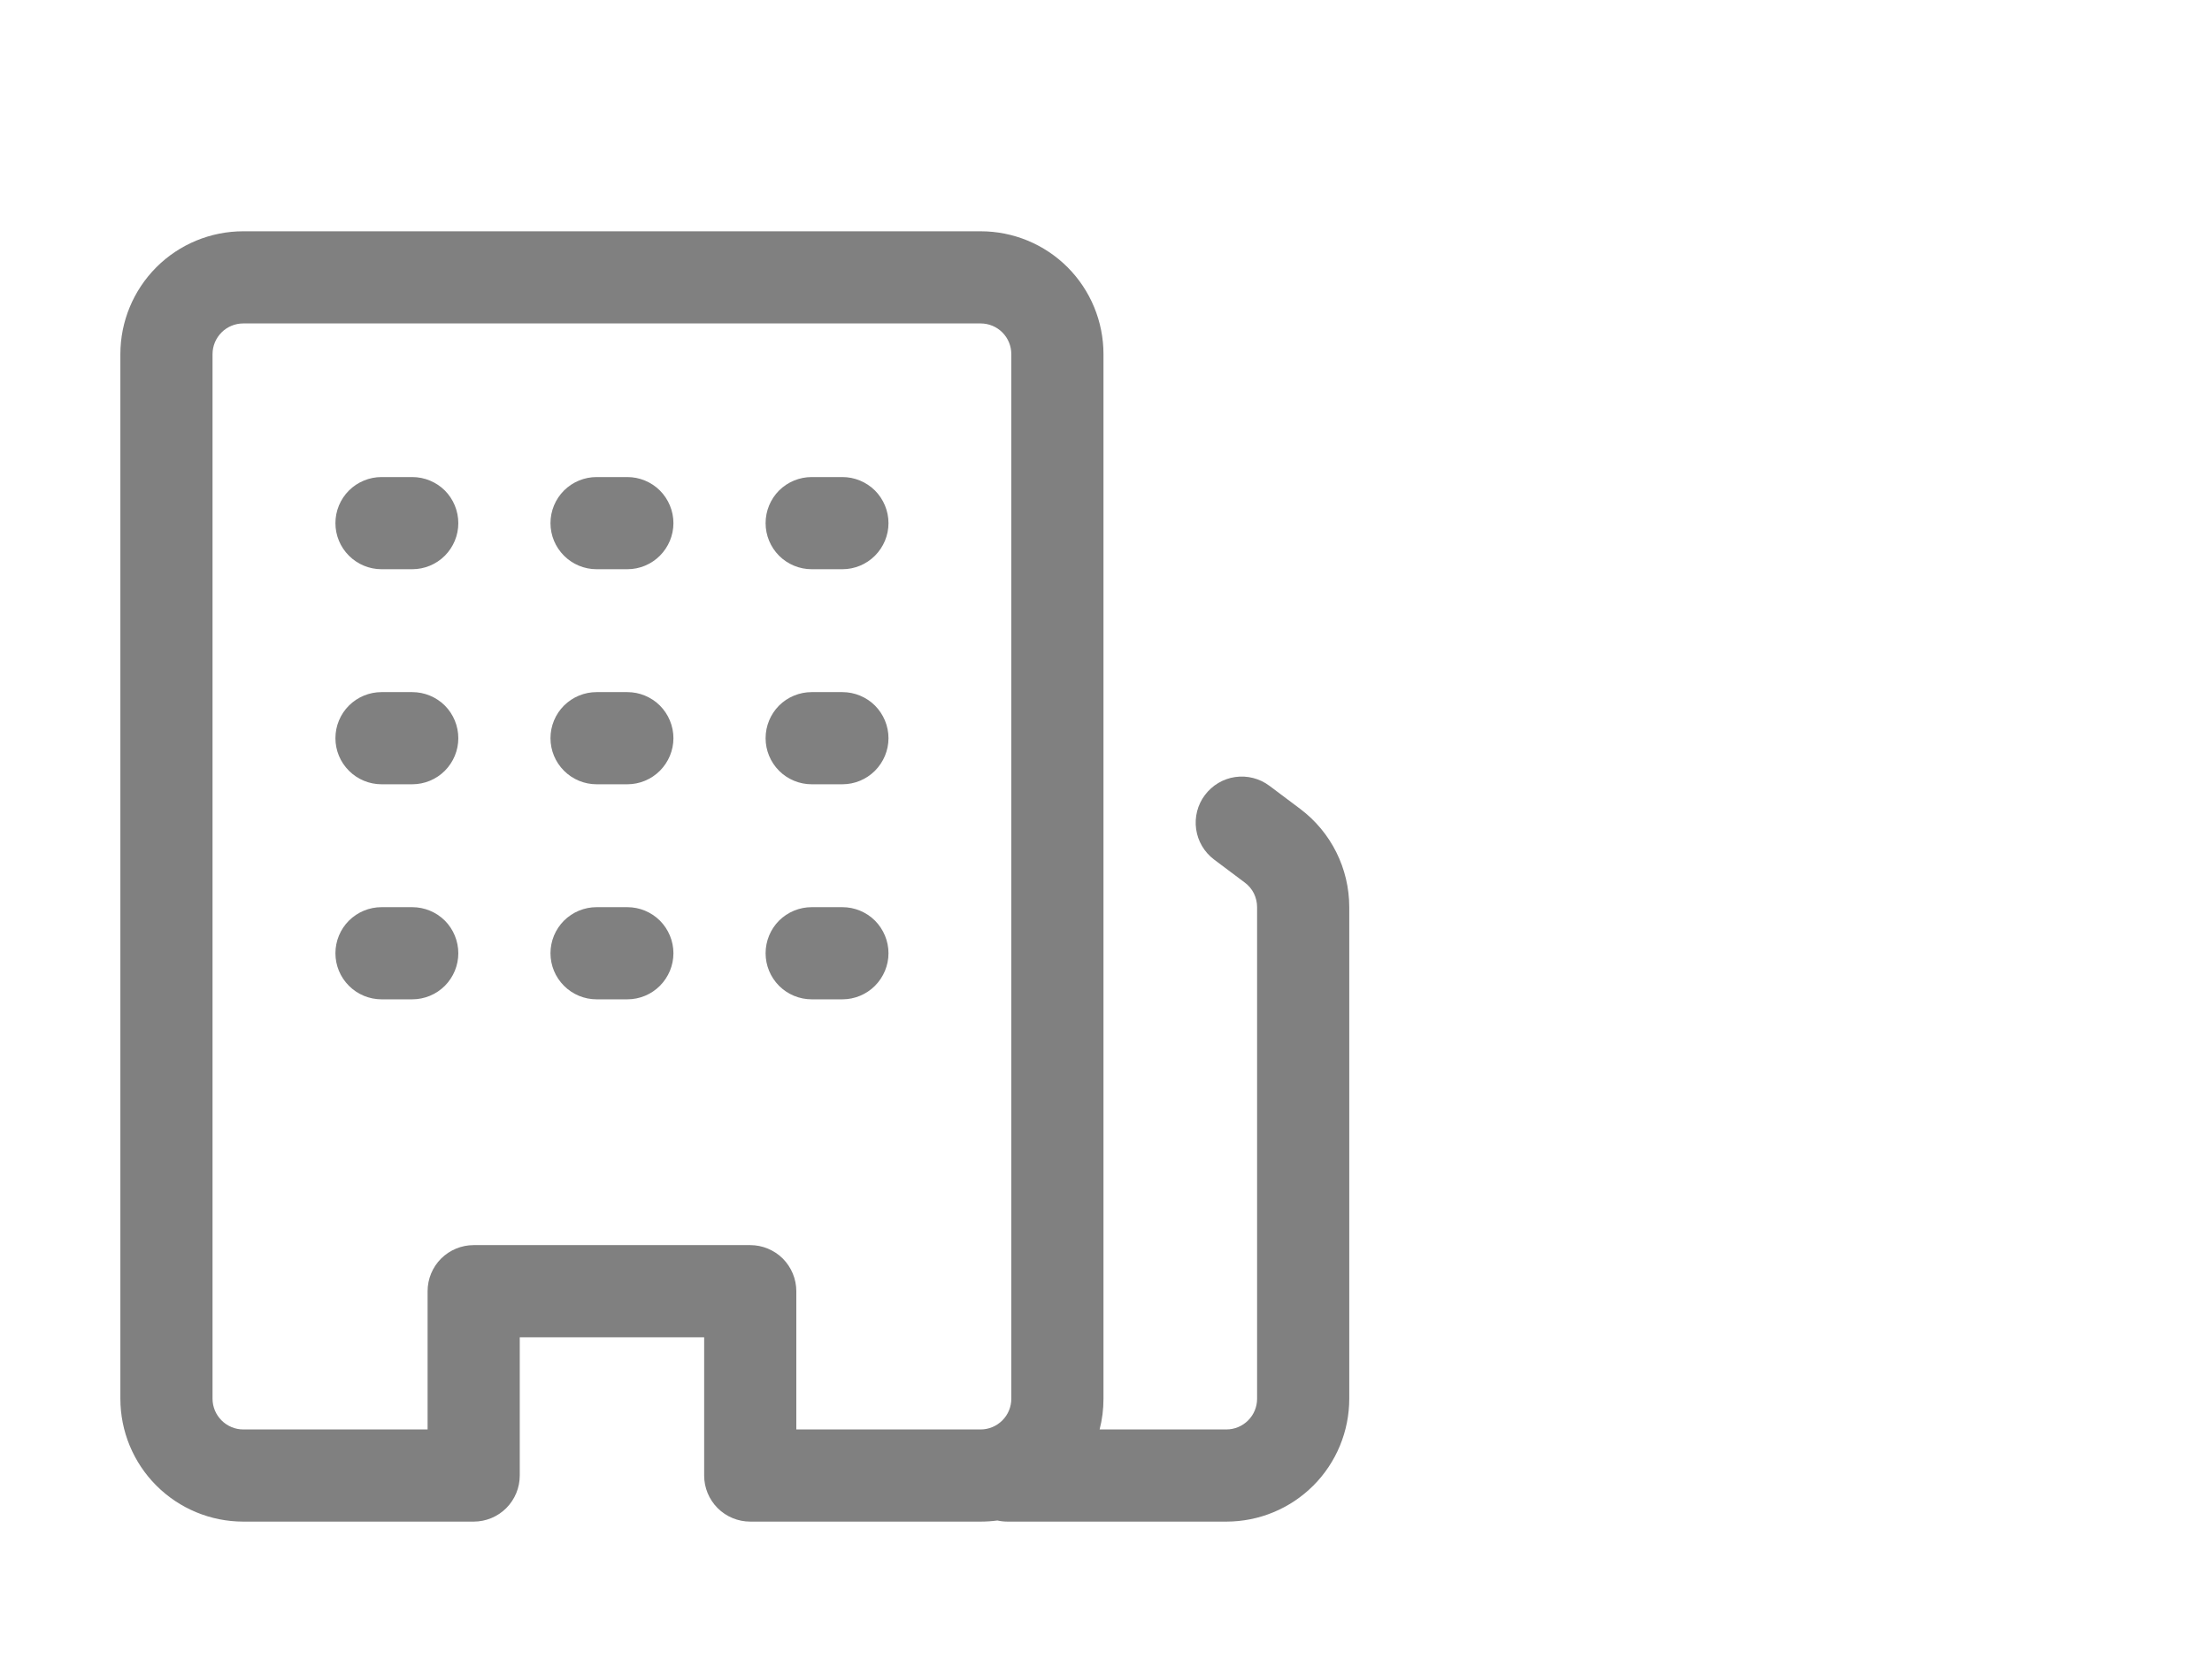 <svg
  width="36" 
  height="27" 
  viewBox="0 0 36 27" 
  fill="none" 
  xmlns="http://www.w3.org/2000/svg">
<g clipPath="url(#clip0_5195_682)">
<path d="M6.209 14.764C6.011 14.764 5.82 14.843 5.679 14.983C5.538 15.124 5.459 15.315 5.459 15.514C5.459 15.713 5.538 15.903 5.679 16.044C5.82 16.185 6.011 16.264 6.209 16.264H6.709C6.908 16.264 7.099 16.185 7.24 16.044C7.38 15.903 7.459 15.713 7.459 15.514C7.459 15.315 7.38 15.124 7.24 14.983C7.099 14.843 6.908 14.764 6.709 14.764H6.209ZM5.459 12.014C5.459 11.815 5.538 11.624 5.679 11.483C5.82 11.343 6.011 11.264 6.209 11.264H6.709C6.908 11.264 7.099 11.343 7.24 11.483C7.38 11.624 7.459 11.815 7.459 12.014C7.459 12.213 7.38 12.403 7.24 12.544C7.099 12.685 6.908 12.764 6.709 12.764H6.209C6.011 12.764 5.82 12.685 5.679 12.544C5.538 12.403 5.459 12.213 5.459 12.014ZM6.209 7.764C6.011 7.764 5.82 7.843 5.679 7.983C5.538 8.124 5.459 8.315 5.459 8.514C5.459 8.713 5.538 8.903 5.679 9.044C5.82 9.185 6.011 9.264 6.209 9.264H6.709C6.908 9.264 7.099 9.185 7.24 9.044C7.38 8.903 7.459 8.713 7.459 8.514C7.459 8.315 7.38 8.124 7.24 7.983C7.099 7.843 6.908 7.764 6.709 7.764H6.209ZM8.959 15.514C8.959 15.315 9.038 15.124 9.179 14.983C9.32 14.843 9.511 14.764 9.709 14.764H10.21C10.408 14.764 10.599 14.843 10.74 14.983C10.88 15.124 10.96 15.315 10.96 15.514C10.96 15.713 10.88 15.903 10.74 16.044C10.599 16.185 10.408 16.264 10.21 16.264H9.709C9.511 16.264 9.32 16.185 9.179 16.044C9.038 15.903 8.959 15.713 8.959 15.514ZM9.709 11.264C9.511 11.264 9.32 11.343 9.179 11.483C9.038 11.624 8.959 11.815 8.959 12.014C8.959 12.213 9.038 12.403 9.179 12.544C9.32 12.685 9.511 12.764 9.709 12.764H10.21C10.408 12.764 10.599 12.685 10.74 12.544C10.88 12.403 10.96 12.213 10.96 12.014C10.96 11.815 10.88 11.624 10.74 11.483C10.599 11.343 10.408 11.264 10.21 11.264H9.709ZM8.959 8.514C8.959 8.315 9.038 8.124 9.179 7.983C9.32 7.843 9.511 7.764 9.709 7.764H10.21C10.408 7.764 10.599 7.843 10.74 7.983C10.88 8.124 10.96 8.315 10.96 8.514C10.96 8.713 10.88 8.903 10.74 9.044C10.599 9.185 10.408 9.264 10.21 9.264H9.709C9.511 9.264 9.32 9.185 9.179 9.044C9.038 8.903 8.959 8.713 8.959 8.514ZM13.21 14.764C13.011 14.764 12.82 14.843 12.679 14.983C12.539 15.124 12.46 15.315 12.46 15.514C12.46 15.713 12.539 15.903 12.679 16.044C12.82 16.185 13.011 16.264 13.21 16.264H13.71C13.908 16.264 14.099 16.185 14.24 16.044C14.38 15.903 14.46 15.713 14.46 15.514C14.46 15.315 14.38 15.124 14.24 14.983C14.099 14.843 13.908 14.764 13.71 14.764H13.21ZM12.46 12.014C12.46 11.815 12.539 11.624 12.679 11.483C12.82 11.343 13.011 11.264 13.21 11.264H13.71C13.908 11.264 14.099 11.343 14.24 11.483C14.38 11.624 14.46 11.815 14.46 12.014C14.46 12.213 14.38 12.403 14.24 12.544C14.099 12.685 13.908 12.764 13.71 12.764H13.21C13.011 12.764 12.82 12.685 12.679 12.544C12.539 12.403 12.46 12.213 12.46 12.014ZM13.21 7.764C13.011 7.764 12.82 7.843 12.679 7.983C12.539 8.124 12.46 8.315 12.46 8.514C12.46 8.713 12.539 8.903 12.679 9.044C12.82 9.185 13.011 9.264 13.21 9.264H13.71C13.908 9.264 14.099 9.185 14.24 9.044C14.38 8.903 14.46 8.713 14.46 8.514C14.46 8.315 14.38 8.124 14.24 7.983C14.099 7.843 13.908 7.764 13.71 7.764H13.21Z" fill="#808080"/>
<path d="M1.959 22.764V5.764C1.959 5.233 2.17 4.725 2.545 4.349C2.92 3.974 3.429 3.764 3.959 3.764H15.96C16.49 3.764 16.999 3.974 17.374 4.349C17.749 4.725 17.959 5.233 17.959 5.764V22.764C17.959 22.937 17.938 23.104 17.896 23.264H19.959C20.092 23.264 20.219 23.211 20.313 23.117C20.407 23.023 20.459 22.896 20.459 22.764V14.764C20.459 14.686 20.441 14.61 20.407 14.54C20.372 14.471 20.322 14.41 20.259 14.364L19.759 13.989C19.6 13.869 19.495 13.692 19.467 13.495C19.439 13.298 19.49 13.098 19.61 12.939C19.729 12.78 19.907 12.674 20.103 12.646C20.3 12.618 20.5 12.669 20.66 12.789L21.16 13.164C21.663 13.542 21.959 14.134 21.959 14.764V22.764C21.959 23.294 21.749 23.803 21.374 24.178C20.999 24.553 20.49 24.764 19.959 24.764H16.398C16.342 24.764 16.286 24.758 16.232 24.746C16.142 24.758 16.052 24.764 15.96 24.764H12.21C12.011 24.764 11.82 24.685 11.679 24.544C11.539 24.403 11.46 24.213 11.46 24.014V21.764H8.459V24.014C8.459 24.213 8.38 24.403 8.24 24.544C8.099 24.685 7.908 24.764 7.709 24.764H3.959C3.429 24.764 2.92 24.553 2.545 24.178C2.17 23.803 1.959 23.294 1.959 22.764ZM3.959 23.264H6.959V21.014C6.959 20.815 7.038 20.624 7.179 20.483C7.32 20.343 7.511 20.264 7.709 20.264H12.21C12.408 20.264 12.599 20.343 12.74 20.483C12.88 20.624 12.96 20.815 12.96 21.014V23.264H15.96C16.092 23.264 16.219 23.211 16.313 23.117C16.407 23.023 16.459 22.896 16.459 22.764V5.764C16.459 5.631 16.407 5.504 16.313 5.41C16.219 5.316 16.092 5.264 15.96 5.264H3.959C3.827 5.264 3.7 5.316 3.606 5.41C3.512 5.504 3.459 5.631 3.459 5.764V22.764C3.459 22.896 3.512 23.023 3.606 23.117C3.7 23.211 3.827 23.264 3.959 23.264Z" fill="#808080"/>
</g>
<defs>
<clipPath id="clip0_5195_682">
<rect width="35.841" height="26.473" fill="#808080"/>
</clipPath>
</defs>
</svg>